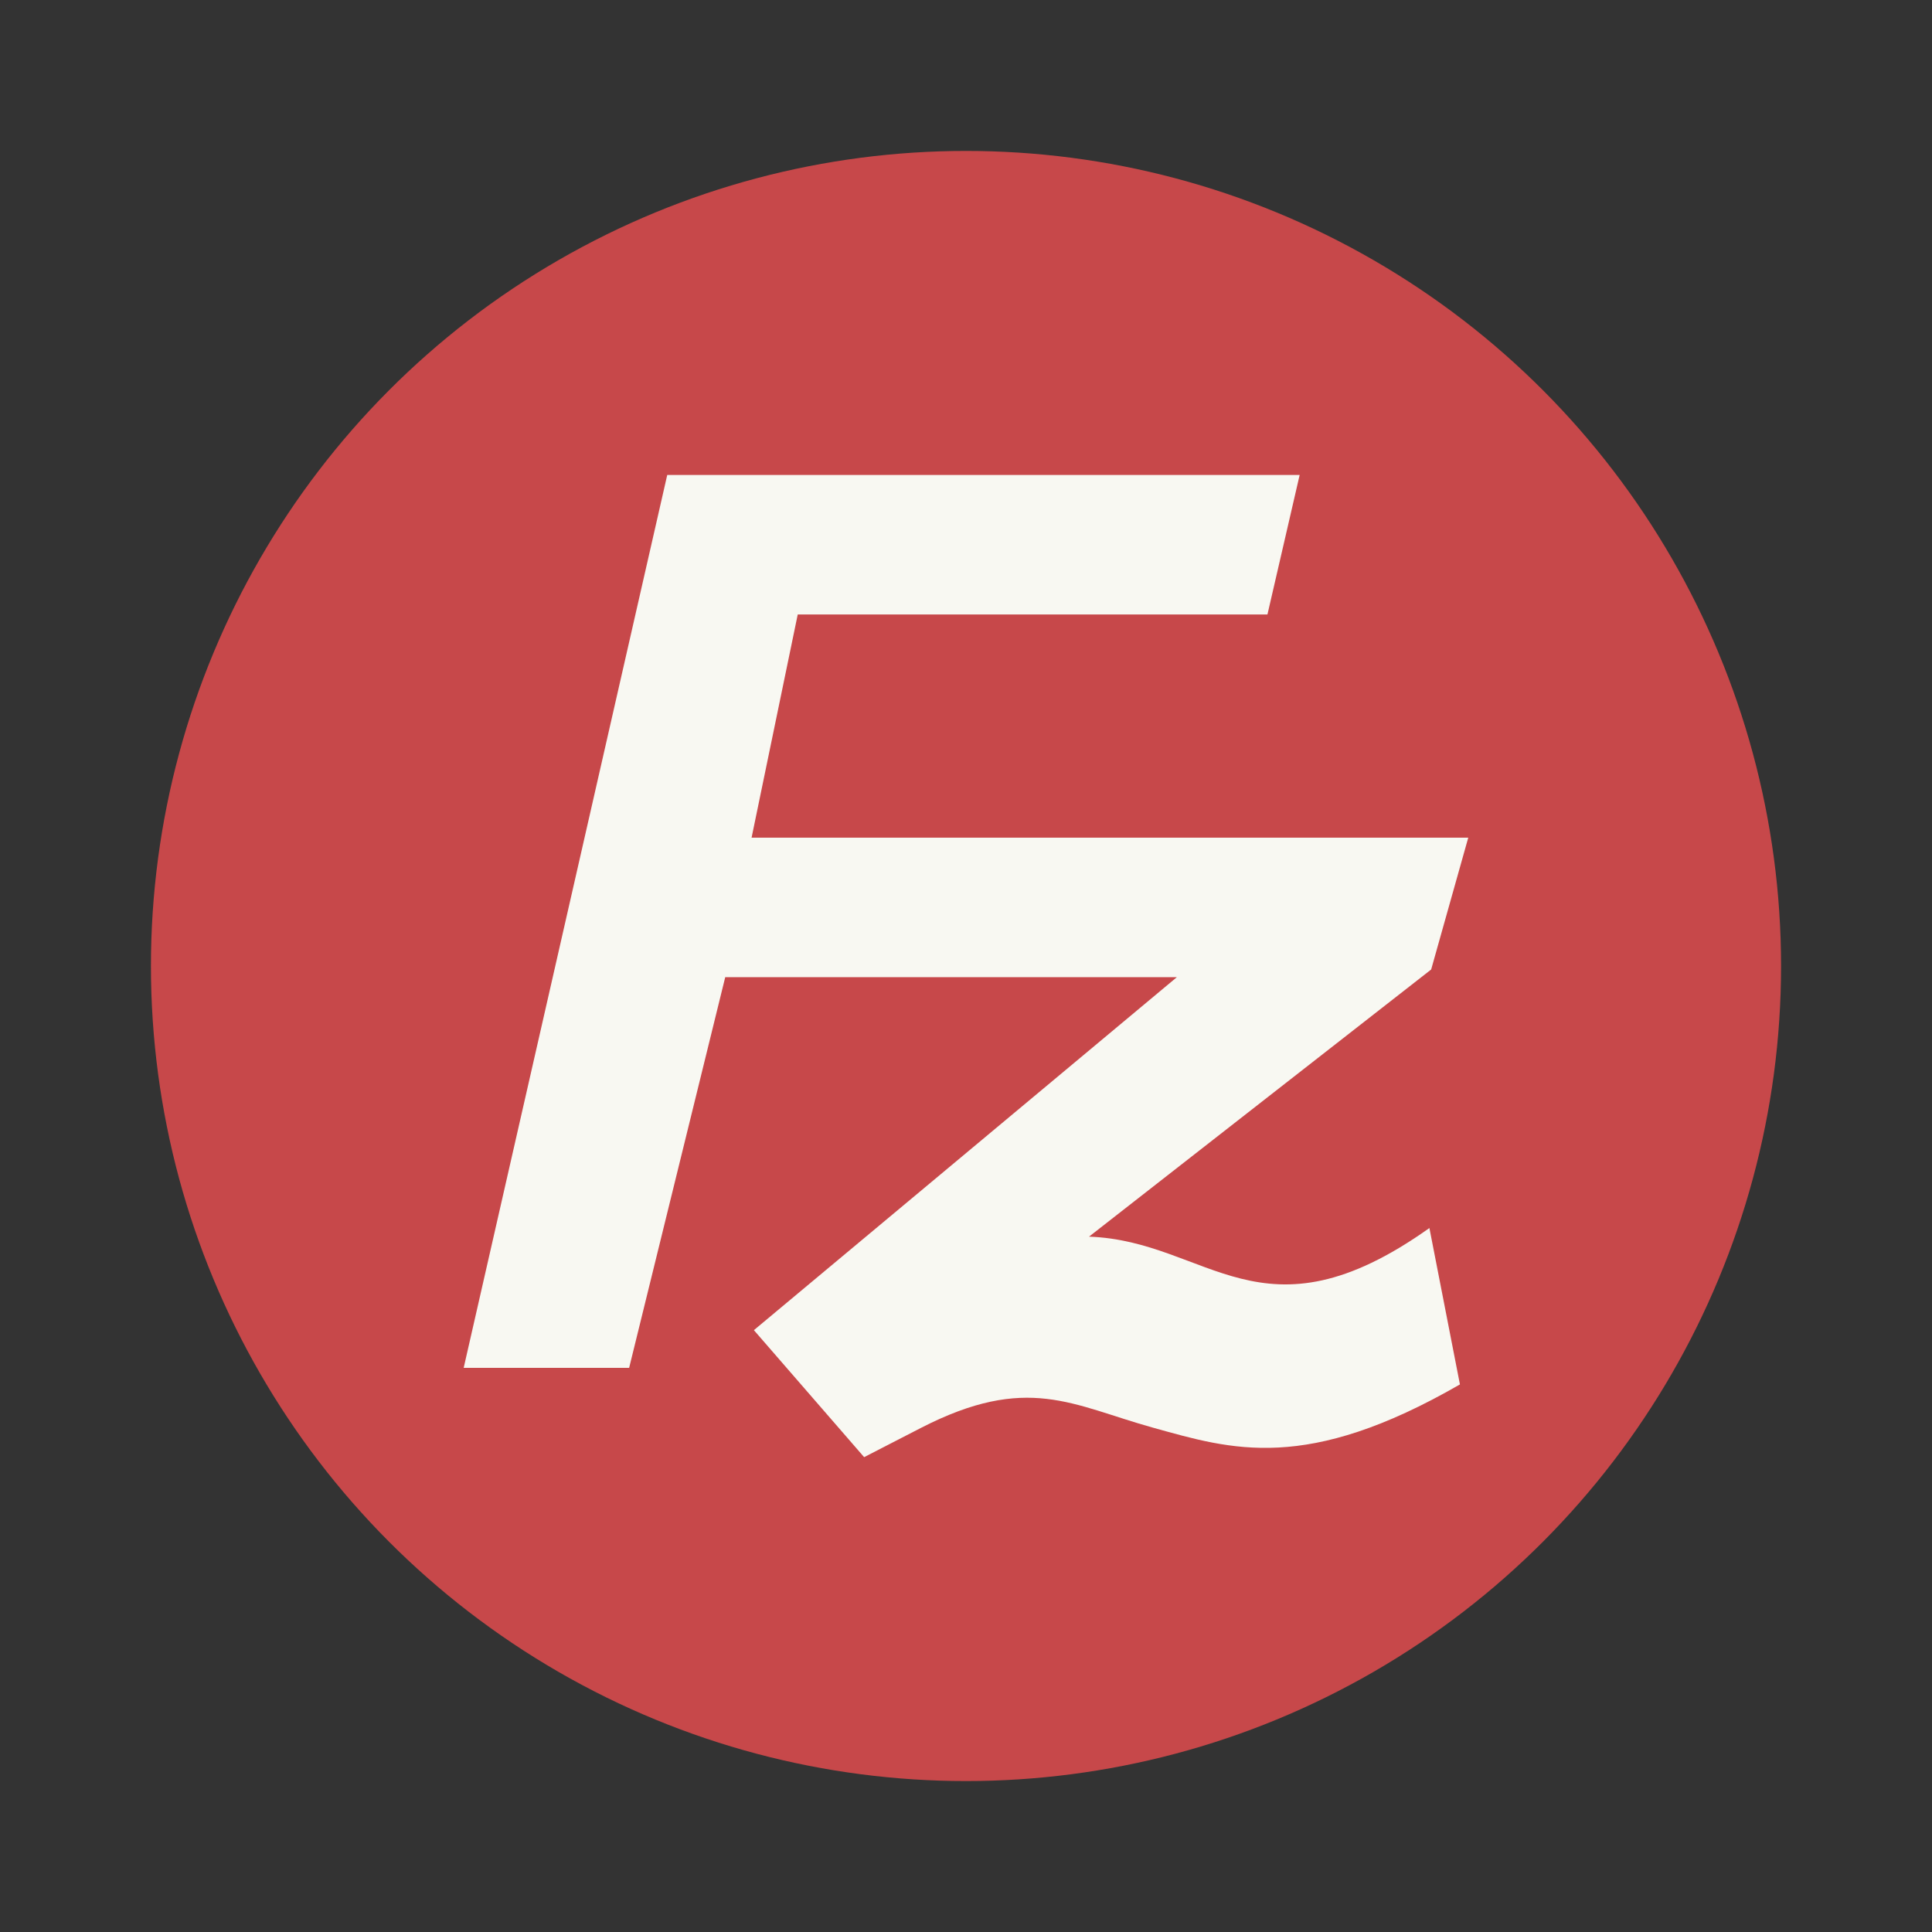 <?xml version="1.0" encoding="UTF-8" standalone="no"?>
<svg
   width="64"
   height="64"
   version="1"
   id="svg6"
   sodipodi:docname="filezilla.svg"
   inkscape:version="1.2.2 (b0a8486541, 2022-12-01)"
   xmlns:inkscape="http://www.inkscape.org/namespaces/inkscape"
   xmlns:sodipodi="http://sodipodi.sourceforge.net/DTD/sodipodi-0.dtd"
   xmlns="http://www.w3.org/2000/svg"
   xmlns:svg="http://www.w3.org/2000/svg">
  <rect width="100%" height="100%" fill="#333333" stroke="none"/>
  <defs
     id="defs10" />
  <sodipodi:namedview
     id="namedview8"
     pagecolor="#505050"
     bordercolor="#eeeeee"
     borderopacity="1"
     inkscape:showpageshadow="0"
     inkscape:pageopacity="0"
     inkscape:pagecheckerboard="0"
     inkscape:deskcolor="#505050"
     showgrid="false"
     inkscape:zoom="15.921875"
     inkscape:cx="29.895976"
     inkscape:cy="32.031403"
     inkscape:window-width="2560"
     inkscape:window-height="1361"
     inkscape:window-x="0"
     inkscape:window-y="0"
     inkscape:window-maximized="1"
     inkscape:current-layer="svg6" />
  <circle
     cx="32"
     cy="32"
     r="27"
     fill="#e4453b"
     stroke-width="3.78"
     style="paint-order:stroke fill markers;fill:#c7484a"
     id="circle2" />
  <path
     d="m22.104 15.73-6.744 29.582h5.481l3.183-12.941h14.96l-14.01 11.692 3.652 4.207 1.872-0.964c3.537-1.819 5.021-0.755 7.705-0.01 2.61 0.725 5.065 1.501 10.159-1.435l-1.011-5.181c-5.559 3.952-7.317 0.426-11.276 0.286l11.334-8.85 1.229-4.367h-23.741l1.529-7.394h15.56l1.067-4.622h-20.949z"
     fill="#f8f8f2"
     stroke-width="1"
     id="path4" />
</svg>
